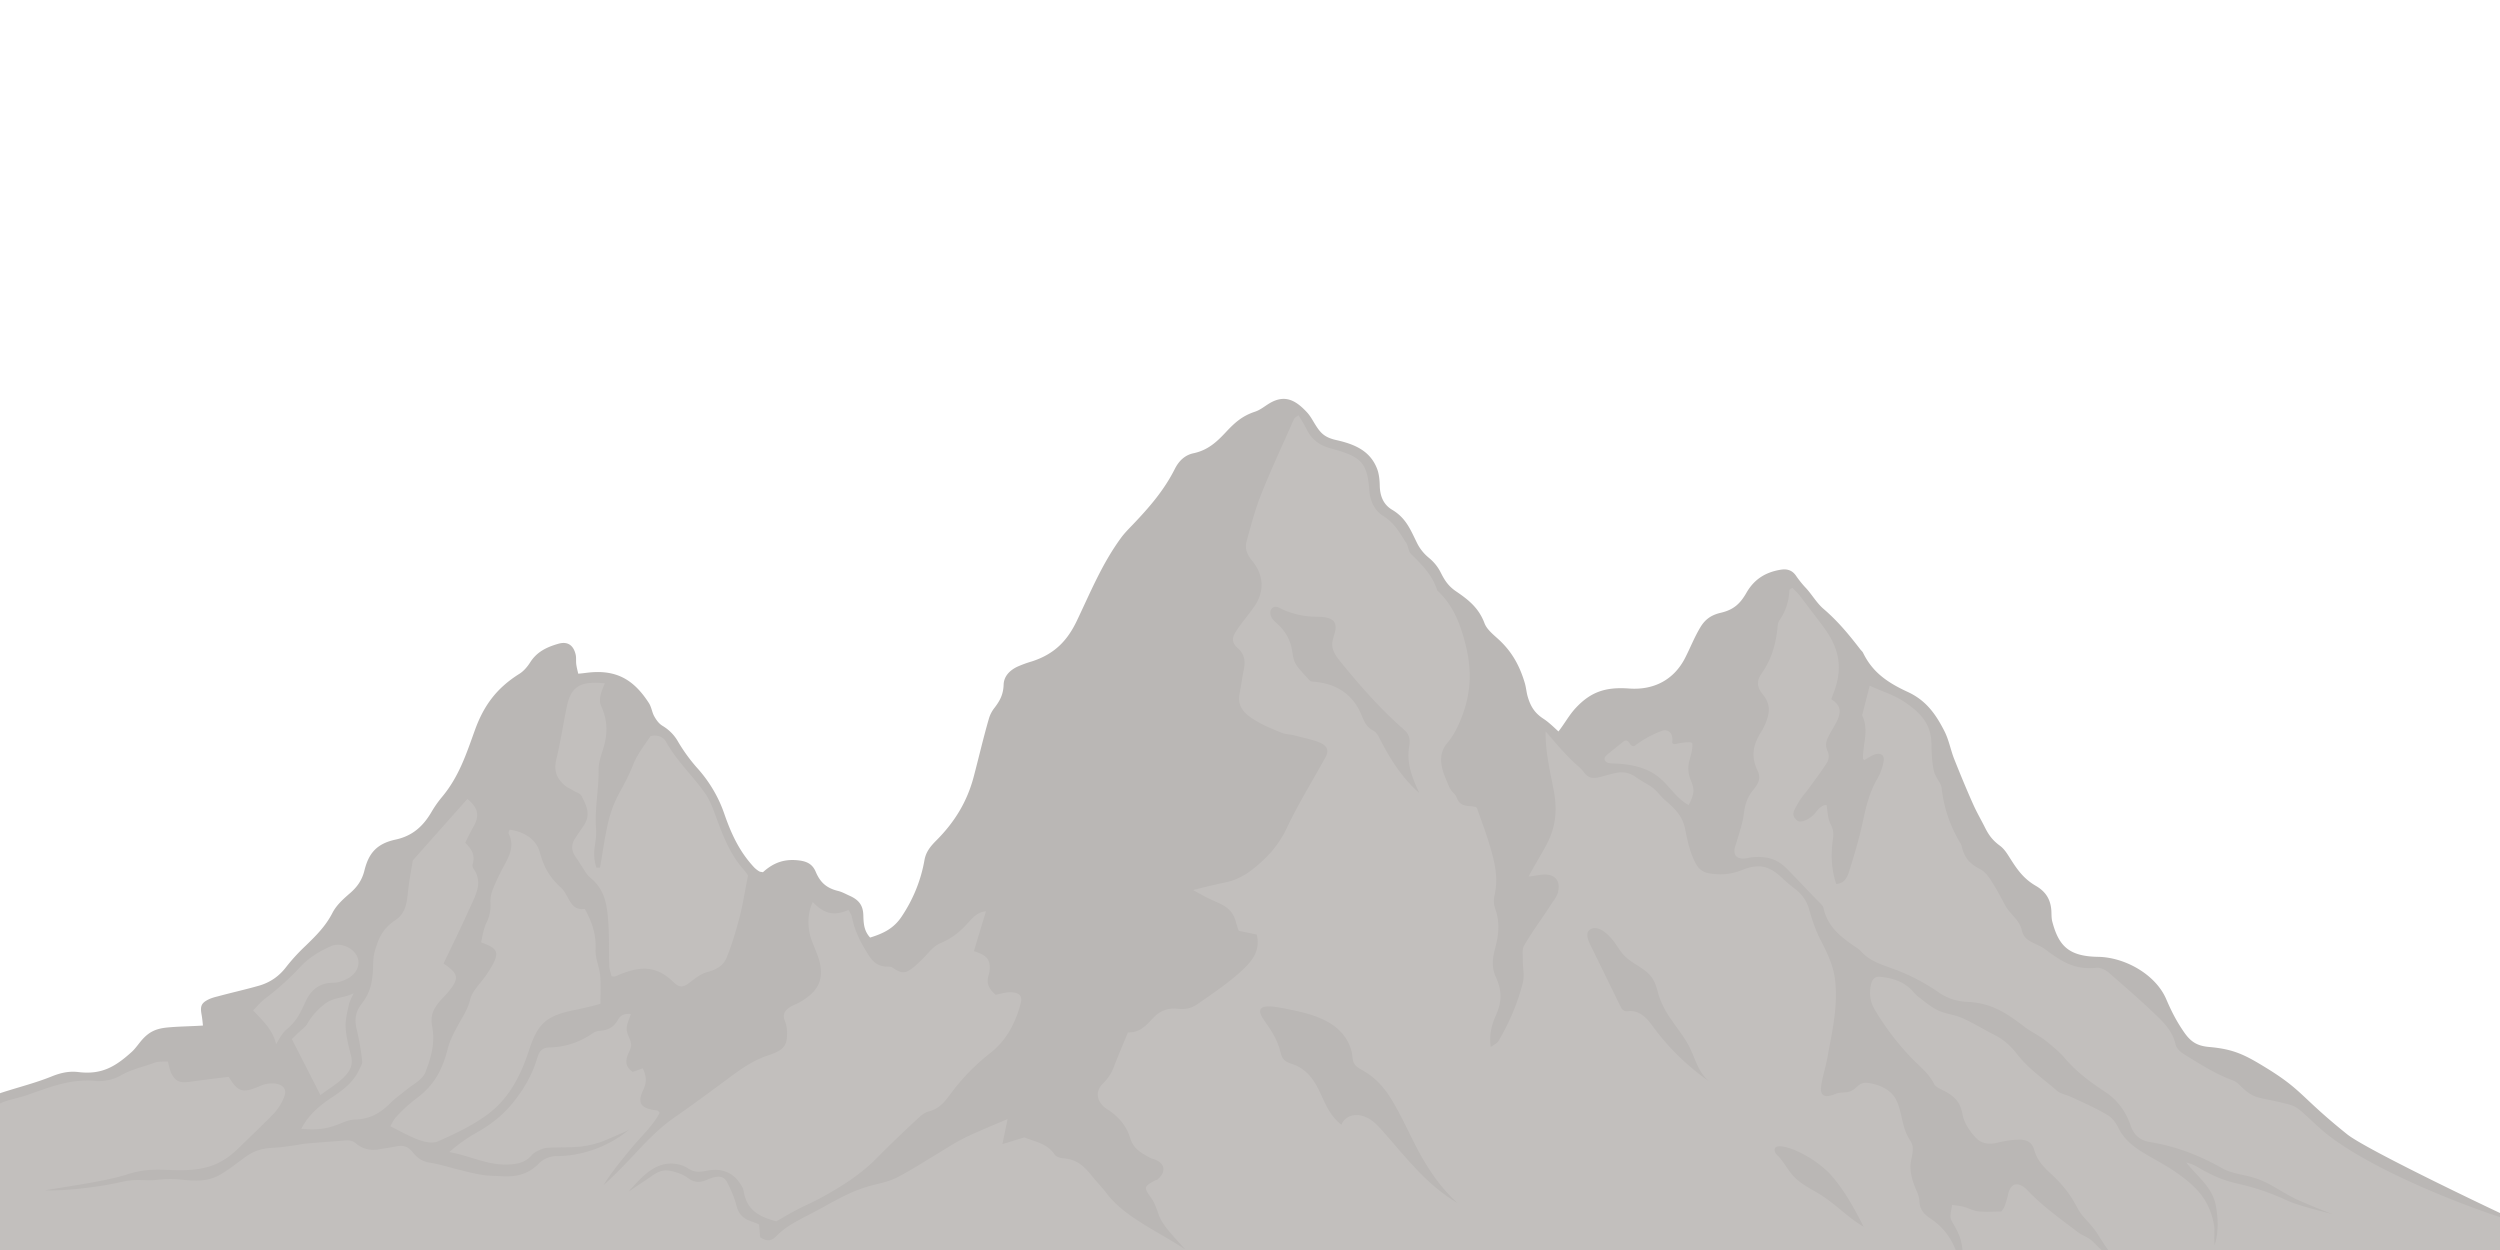 <?xml version="1.0" encoding="UTF-8" standalone="no"?>
<!-- Created with Inkscape (http://www.inkscape.org/) -->

<svg
   width="2000"
   height="1000"
   viewBox="0 0 2000 1000"
   version="1.1"
   id="svg1"
   xml:space="preserve"
   inkscape:version="1.3.2 (091e20e, 2023-11-25, custom)"
   sodipodi:docname="mountain1.svg"
   inkscape:export-filename="..\..\Documents\functions-and-glory\repos\functionsandglory.github.io\public\assets\trees1.svg"
   inkscape:export-xdpi="96"
   inkscape:export-ydpi="96"
   xmlns:inkscape="http://www.inkscape.org/namespaces/inkscape"
   xmlns:sodipodi="http://sodipodi.sourceforge.net/DTD/sodipodi-0.dtd"
   xmlns="http://www.w3.org/2000/svg"
   xmlns:svg="http://www.w3.org/2000/svg"><sodipodi:namedview
     id="namedview1"
     pagecolor="#ffffff"
     bordercolor="#000000"
     borderopacity="0.25"
     inkscape:showpageshadow="2"
     inkscape:pageopacity="0.0"
     inkscape:pagecheckerboard="0"
     inkscape:deskcolor="#d1d1d1"
     inkscape:document-units="px"
     inkscape:zoom="0.33567396"
     inkscape:cx="367.91653"
     inkscape:cy="382.81194"
     inkscape:window-width="1920"
     inkscape:window-height="991"
     inkscape:window-x="-9"
     inkscape:window-y="-9"
     inkscape:window-maximized="1"
     inkscape:current-layer="svg1" /><defs
     id="defs1" /><g
     id="g1"
     transform="matrix(0.86,0,0,0.79,-200.546,319.106)"
     inkscape:label="mountain1"
     style="display:inline;fill:none;fill-opacity:1;stroke:none;stroke-opacity:1"><path
       style="display:inline;fill:#c2bfbd;fill-opacity:1;fill-rule:evenodd;stroke:none;stroke-width:0.9;stroke-opacity:1"
       d="m -3.577,838.908 75.115,-30.046 54.369,-31.477 50.554,-26.708 31.477,-18.123 22.892,-21.938 58.185,-20.031 40.062,-5.723 42.923,-24.8 26.708,-12.4 33.385,-1.908 v -27.662 l 17.169,-8.585 30.523,-8.585 57.231,-62.954 58.185,-78.215 46.739,-34.338 26.708,-47.692 23.846,-65.815 33.385,-35.292 31.477,-20.985 1.908,32.431 32.431,-6.677 21.938,11.446 23.846,32.431 24.8,27.662 23.846,34.338 16.215,28.615 16.215,41.969 20.031,30.523 21.938,-8.585 15.262,-3.815 11.446,13.354 14.308,16.215 21.939,6.677 10.492,18.123 3.815,17.169 h 24.8 l 19.077,-24.8 27.662,-62.954 25.754,-37.2 38.154,-109.692 1.908,-18.123 44.831,-33.385 47.692,-67.723 44.831,-77.262 30.523,-44.831 62.954,-50.554 20.985,-11.446 16.215,3.815 18.123,26.708 33.385,13.354 17.169,19.077 2.862,23.846 9.538,21.938 17.169,15.262 17.169,34.338 29.569,39.108 50.554,97.292 c 0,0 8.585,7.631 27.662,24.8 l 24.53,18.95 32.375,-41.143 32.375,-0.674 36.422,-12.815 18.885,-33.049 18.885,-31.7 32.375,-19.56 17.536,-24.955 22.932,2.023 39.794,47.213 18.211,37.096 25.63,20.909 37.77,22.258 16.187,32.375 14.838,58.679 82.96,139.616 8.094,14.838 43.841,13.489 26.304,10.792 30.351,35.073 29.677,45.19 40.468,12.815 37.096,25.63 29.677,20.909 55.307,45.19 51.934,24.955 52.609,26.979 42.506,17.775 38.431,54.394 -2651.156,2.794 z"
       id="path6"
       sodipodi:nodetypes="ccccccccccccccccccccccccccccccccccccccccccccccccccccccccccccccccccccccccccccccccccccccccccc"
       inkscape:label="fill" /><g
       id="Слой_1-2"
       data-name="Слой 1"
       inkscape:label="shape"
       style="fill:#bab7b5;fill-opacity:1;stroke:none;stroke-opacity:1"><path
         d="m 2325.183,787.301 c -7.439,-2.031 -16.99,-3.432 -24.248,-7.876 -21.682,-13.278 -42.592,-22.3 -67.936,-26.879 -9.241,-1.67 -14.808,-7.212 -17.787,-16.639 -4.306,-13.629 -11.581,-25.275 -23.291,-33.789 -14.358,-10.439 -27.023,-20.408 -37.935,-34.458 -4.731,-6.09 -10.427,-11.079 -16.254,-16.394 a 83.336,83.336 0 0 0 -9.023,-6.818 c -3.551,-2.481 -7.732,-4.827 -11.58,-8.012 -17.077,-14.137 -31.045,-24.909 -54.662,-25.87 a 46.87,46.87 0 0 1 -26.279,-9.861 182.656,182.656 0 0 0 -37.039,-21.556 c -13.117,-5.638 -25.885,-8.497 -35.255,-20.254 a 23.227,23.227 0 0 0 -4.434,-3.665 c -14.832,-11.06 -26.163,-20.874 -30.051,-39.895 -0.416,-2.035 -2.457,-4.038 -4.068,-5.794 -10.324,-11.253 -20.157,-23.114 -30.592,-34.399 -9.125,-9.868 -19.315,-12.357 -32.394,-10.859 -2.424,0.278 -4.731,1.269 -7.105,1.243 -5.874,-0.065 -8.868,-2.497 -8.632,-8.566 0.108,-2.785 1.355,-5.513 2.072,-8.29 2.388,-9.254 5.439,-18.187 6.56,-27.783 1.122,-9.596 3.041,-17.265 9.121,-25.248 4.312,-5.662 7.15,-11.315 3.987,-18.557 -6.322,-14.471 -4.912,-25.954 2.94,-39.533 a 60.738,60.738 0 0 0 4.312,-9.186 c 4.239,-11.17 4.62,-19.605 -2.953,-29.609 -4.848,-6.403 -5.673,-12.884 -1.155,-19.932 9.566,-14.923 13.616,-30.022 15.207,-47.523 0.22,-2.419 0.478,-4.946 1.7,-6.906 6.181,-9.92 8.819,-19.196 9.349,-30.886 0.024,-0.553 2.287,-1.825 2.89,-2.108 2.418,2.864 5.099,5.378 7.233,8.5 7.158,10.47 14.262,20.33 21.496,30.934 14.013,20.542 18.145,39.421 10.63,63.537 -0.98,3.144 -2.345,6.569 -3.27,9.792 9.068,6.189 9.358,13.017 5.071,22.478 -2.141,4.724 -4.284,8.307 -6.603,12.933 -3.089,6.158 -4.803,10.753 -1.713,17.703 a 13.424,13.424 0 0 1 -0.498,10.565 c -4.962,8.826 -10.801,16.85 -16.242,25.214 -3.659,5.625 -8.211,10.797 -11.132,16.784 -2.921,5.986 -7.292,11.11 -0.642,17.147 3.754,3.408 13.156,-2.456 16.783,-7.635 1.659,-2.369 5.971,-8.516 10.565,-8.048 0.972,6.107 1.071,13.826 3.75,19.311 2.68,5.485 2.881,9.549 2.175,15.063 -2.038,15.921 -1.533,30.225 2.991,45.509 7.528,-0.235 10.333,-6.627 11.971,-12.336 4.978,-17.349 9.346,-33.111 12.764,-50.324 3.072,-15.472 5.988,-29.749 13.579,-43.805 a 57.367,57.367 0 0 0 5.827,-17.67 c 1.015,-6.11 -2.393,-8.995 -8.289,-6.962 -3.463,1.194 -6.517,3.913 -9.706,5.726 -0.288,-0.312 -1.213,-1.229 -1.213,-1.621 -0.031,-15.421 5.712,-28.598 -0.618,-43.455 a 2.712,2.712 0 0 1 0.116,-1.406 c 2.261,-9.622 4.483,-19.254 6.77,-28.936 10.811,5.562 22.372,9.191 32.324,16.452 15.268,11.14 24.728,22.522 25.125,42.25 0.187,9.271 0.353,19.265 2.483,28.539 1.331,5.794 6.377,10.933 7.016,16.731 a 144.488,144.488 0 0 0 17.584,55.893 13.648,13.648 0 0 1 1.278,3.723 c 2.386,10.673 7.219,16.774 16.864,22.201 3.915,2.202 6.926,6.135 9.355,10.09 5.318,8.66 9.459,17.37 14.01,26.586 4.553,9.216 13.427,14.708 15.542,25.441 2.362,11.986 13.322,12.366 21.626,19.063 15.262,12.309 26.97,21.024 47.702,18.735 3.508,-0.387 8.396,2.012 11.321,4.78 15.505,14.671 30.483,28.795 45.423,44.466 7.686,8.062 14.297,16.353 16.805,27.986 1.151,5.342 5.052,8.403 9.795,11.568 13.993,9.336 27.368,18.726 43.412,25.2 2.663,1.075 4.095,2.205 6.528,4.846 13.358,14.504 16.657,11.839 38.134,17.47 16.792,4.402 13.355,3.352 36.318,26.023 38.648,38.156 135.768,80.938 191.927,98.382 -34.339,-17.221 -148.967,-76.857 -166.434,-92.104 -42.636,-37.216 -41.276,-44.377 -74.265,-66.551 -20.871,-14.029 -31.056,-19.662 -54.219,-21.877 -11.489,-1.099 -17.272,-5.627 -23.15,-14.861 -7.129,-11.199 -11.753,-21.127 -16.688,-33.629 -9.866,-24.994 -38.468,-42.375 -63.403,-42.781 -27.589,-0.449 -36.627,-11.452 -42.511,-35.498 -0.964,-3.939 -0.668,-7.669 -0.928,-11.537 -0.754,-11.213 -5.194,-19.024 -14.472,-24.882 -11.523,-7.275 -17.504,-16.831 -24.045,-28.123 -2.714,-4.685 -5.306,-9.26 -9.308,-12.473 -6.655,-5.343 -10.257,-10.497 -13.783,-18.179 -3.525,-7.682 -7.7,-15.498 -10.992,-23.49 -6.228,-15.12 -11.986,-30.412 -17.653,-45.83 -3.487,-9.484 -4.908,-19.415 -9.307,-28.77 -7.896,-16.792 -16.817,-30.827 -33.995,-39.453 -18.892,-9.486 -32.749,-19.846 -41.591,-39.66 -0.576,-1.292 -1.724,-2.269 -2.569,-3.466 -10.402,-14.733 -20.828,-28.546 -34.138,-40.94 -6.747,-6.283 -11.115,-15.244 -17.251,-22.103 a 104.891,104.891 0 0 1 -8.649,-11.898 c -3.446,-5.178 -8.019,-6.751 -13.74,-5.767 -15.074,2.591 -25.235,10.31 -32.152,23.429 -5.893,11.177 -11.944,17.212 -23.984,20.257 -8.82,2.23 -14.426,6.708 -18.708,14.396 -5.846,10.498 -9.328,20.698 -14.489,31.593 -10.156,21.44 -28.535,32.527 -51.991,30.677 -21.701,-1.711 -35.457,3.276 -49.436,19.495 -6.408,7.435 -10.507,16.108 -16.255,23.98 -4.34,-4.325 -9.088,-9.413 -14.022,-12.9 -8.215,-5.807 -11.925,-12.688 -14.489,-22.008 -1.317,-4.79 -1.526,-9.435 -2.796,-14.112 -4.651,-17.124 -11.784,-31.616 -24.355,-44.152 -4.998,-4.984 -10.95,-10.118 -13.113,-16.381 -5.212,-15.096 -14.227,-23.273 -26.349,-32.216 -7.133,-5.262 -10.6,-10.964 -14.222,-18.799 a 44.768,44.768 0 0 0 -11.046,-15.135 45.184,45.184 0 0 1 -11.465,-15.82 c -5.83,-12.817 -9.933,-24.6 -22.822,-32.94 -8.454,-5.47 -11.325,-14.342 -11.54,-24.494 -0.118,-5.525 -0.616,-11.645 -2.395,-16.772 -6.365,-18.335 -20.74,-25.118 -37.974,-29.314 -10.976,-2.672 -14.731,-7.088 -19.825,-16.061 -2.539,-4.472 -4.454,-8.541 -7.829,-12.446 -10.182,-11.783 -20.235,-18.046 -34.605,-8.709 -4.288,2.786 -8.411,6.651 -13.327,8.416 -12.026,4.317 -18.866,11.062 -27.25,20.819 -8.383,9.757 -16.56,18.158 -30.061,21.304 -8.466,1.973 -13.852,8.242 -17.427,15.984 -9.903,21.446 -23.658,38.765 -39.065,56.325 -3.845,4.382 -7.708,8.57 -10.938,13.381 -17.703,26.368 -28.38,55.046 -41.132,84.077 -8.836,20.115 -20.77,33.651 -41.9,41.063 a 100.691,100.691 0 0 0 -13.527,5.39 c -7.366,3.873 -12.38,9.915 -12.629,18.045 -0.298,9.713 -3.143,15.884 -8.411,23.421 a 33.504,33.504 0 0 0 -5.253,10.896 c -5.286,19.876 -9.352,39.177 -14.242,59.274 -6.005,24.674 -17.472,45.476 -34.689,64.219 -5.612,6.109 -9.705,11.706 -11.041,19.894 a 155.87,155.87 0 0 1 -21.136,57.056 c -7.277,11.963 -16.627,17.134 -29.424,21.417 -5.788,-6.874 -6.097,-14.27 -6.315,-22.675 -0.26,-10.011 -4.162,-15.528 -12.978,-19.772 -3.413,-1.643 -6.755,-3.757 -10.431,-4.73 -11.086,-2.935 -16.795,-8.918 -20.858,-19.389 -2.752,-7.093 -7.311,-10.31 -14.816,-11.431 -13.997,-2.09 -24.355,1.979 -34.339,11.855 -1.366,-0.451 -2.424,-0.165 -3.763,-1.11 a 24.535,24.535 0 0 1 -4.285,-3.697 C 920.97,458.503 913.325,440.19 906.985,420.268 A 137.412,137.412 0 0 0 881.056,372.938 171.993,171.993 0 0 1 863.621,346.513 41.924,41.924 0 0 0 849.361,331.003 c -3.292,-2.234 -5.546,-5.659 -7.583,-9.599 -2.037,-3.94 -2.525,-9.273 -4.972,-13.393 -13.313,-22.428 -28.964,-33.96 -55.729,-30.9 -3.259,0.373 -6.681,0.956 -9.973,1.173 -0.671,-3.067 -1.379,-6.027 -1.812,-9.195 -0.433,-3.168 0.077,-6.94 -0.581,-10.073 -1.831,-8.714 -6.789,-13.943 -16.097,-11.04 -11.073,3.453 -20.039,8.287 -26.162,18.752 -2.492,4.259 -5.975,8.887 -10.116,11.704 -21.469,14.606 -33.249,32.568 -41.329,56.904 -8.079,24.336 -14.853,47.28 -30.695,67.878 a 111.006,111.006 0 0 0 -9.727,15.108 c -7.727,14.361 -17.573,24.249 -33.412,27.962 -18.062,4.233 -25.142,14.42 -28.987,31.337 -2.234,9.829 -6.761,16.715 -13.475,23.011 -6.714,6.296 -12.668,12.285 -16.262,19.878 -6.418,13.56 -15.105,22.89 -24.985,33.343 A 187.138,187.138 0 0 0 499.401,575.288 c -6.487,9.269 -14.757,15.674 -25.462,18.995 -13.012,4.037 -25.759,7.079 -38.653,10.908 a 45.092,45.092 0 0 0 -6.824,2.308 c -7.994,3.913 -9.213,7.164 -7.781,15.845 0.584,3.54 0.995,7.619 1.286,11.251 -10.769,0.797 -22.635,0.866 -33.145,1.972 -10.51,1.106 -16.919,4.371 -23.545,12.543 -2.877,3.55 -6.153,8.853 -9.541,12.18 -15.059,14.794 -27.814,23.306 -49.588,20.411 -8.8,-1.17 -16.668,0.81 -25.003,4.469 -15.136,6.645 -30.257,10.679 -46.157,16.297 -17.087,6.039 -25.639,24.241 -40.82,34.072 -3.339,2.162 -5.649,4.022 -10.121,5.462 -10.996,3.539 -12.846,4.156 -25.431,12.272 -18.553,11.964 -62.335,29.842 -79.77,41.285 -17.436,11.443 -22.138,14.37 -36.436,21.867 -10.915,5.722 -17.308,8.083 -28.625,13.403 -1.098,0.516 -13.853,6.982 -13.784,6.969 C 9.681,835.887 34.257,826.795 42.75,823.914 c 23.19,-7.867 58.675,-27.591 73.305,-35.132 30.031,-15.478 43.021,-28.341 69.142,-37.56 5.844,-2.063 6.366,-2.364 9.228,-4.458 16.843,-12.325 26.388,-29.961 46.269,-36.301 6.306,-2.011 11.695,-3.222 17.809,-5.523 21.799,-8.204 40.239,-16.695 64.433,-14.19 6.864,0.711 16.305,-1.616 22.243,-5.392 10.318,-6.561 20.716,-8.656 31.718,-13.108 3.748,-1.516 8.311,-0.958 12.33,-1.228 1.223,3.803 1.831,8.935 3.528,12.355 4.135,8.335 8.062,9.503 17.192,8.153 11.554,-1.709 24.209,-3.538 36.006,-4.962 8.961,16.005 13.243,16.766 29.94,8.871 a 26.096,26.096 0 0 1 12.268,-2.206 c 7.995,0.805 12.31,5.477 9.479,13.426 a 54.201,54.201 0 0 1 -10.757,18.182 c -10.51,11.615 -20.853,22.344 -31.708,33.842 -14.789,15.664 -28.485,21.796 -51.016,22.372 -18.639,0.477 -31.321,-3.243 -52.98,4.385 -18.937,6.669 -54.243,11.948 -76.142,15.971 20.207,0.947 53.333,-3.873 70.534,-8.282 15.058,-3.859 21.881,-0.984 32.336,-2.163 10.456,-1.179 15.794,-1.228 24.039,-0.313 14.073,1.562 25.196,1.991 36.707,-5.464 8.742,-5.661 15.895,-12.19 23.686,-18.17 7.791,-5.981 15.311,-8.075 24.689,-8.603 6.898,-0.388 13.159,-1.408 19.858,-2.437 3.852,-0.592 7.472,-1.535 11.331,-1.901 11.139,-1.057 21.713,-1.854 33.051,-2.834 4.833,-0.418 8.743,-1.278 13.017,2.72 a 23.713,23.713 0 0 0 21.401,5.96 c 5.278,-1.043 10.286,-1.614 15.439,-2.818 7.239,-1.691 11.509,-0.17 16,5.79 4.491,5.96 8.552,9.31 16.409,10.647 7.857,1.337 16.711,4.345 24.634,6.504 7.923,2.158 15.548,4.361 23.631,5.801 5.714,1.018 11.274,0.906 17.231,1.295 14.241,0.932 25.004,-1.557 35.062,-12.418 a 22.931,22.931 0 0 1 17.734,-7.97 85.867,85.867 0 0 0 14.429,-1.233 105.164,105.164 0 0 0 51.938,-25.303 c -3.212,1.938 -24.105,11.589 -24.655,11.797 -20.562,7.774 -31.452,5.106 -51.168,6.392 -4.071,0.266 -11.65,3.688 -14.458,7.343 -4.915,6.394 -11.231,8.573 -18.419,9.353 -21.29,2.31 -38.159,-8.631 -58.393,-12.34 a 152.325,152.325 0 0 1 24.944,-19.461 c 14.219,-8.583 25.429,-18.297 35.134,-31.711 9.705,-13.414 16.591,-26.196 21.327,-42.587 1.721,-5.956 3.232,-12.04 11.68,-12.23 15.332,-0.345 28.534,-5.39 41.033,-14.809 a 11.028,11.028 0 0 1 5.862,-1.991 c 8.484,-0.762 13.207,-3.967 17.215,-11.65 2.47,-4.733 6.36,-5.99 11.692,-5.379 -1.324,5.096 -3.985,10.024 -3.837,15.409 0.149,5.385 3.571,9.587 4.099,15.033 0.356,3.667 -1.723,7.12 -2.98,10.691 -2.555,7.263 -1.924,12.618 4.485,17.442 q 4.709,-1.789 9.412,-3.608 c 3.289,7.996 3.908,13.806 0.375,21.917 -6.018,13.822 -1.76,19.006 12.996,20.759 0.607,0.072 1.934,1.837 2.356,2.402 -6.71,13.546 -16.674,23.069 -25.858,35.145 -9.185,12.076 -18.904,24.779 -26.493,38.193 10.845,-10.694 20.887,-21.992 30.805,-33.606 11.012,-12.893 22.075,-25.128 35.713,-35.416 14.983,-11.304 29.605,-23.09 44.331,-34.915 13.163,-10.57 25.956,-21.659 41.965,-27.43 16.008,-5.771 19.014,-10.587 17.751,-27.465 a 35.515,35.515 0 0 0 -2.044,-8.267 c -1.874,-5.408 -0.232,-9.131 4.005,-12.58 3.124,-2.543 6.738,-3.549 10.061,-5.658 14.379,-9.124 21.77,-19.082 19.248,-36.78 -1.304,-9.152 -5.165,-16.771 -8.23,-26.196 -3.961,-12.183 -4.147,-26.16 1.09,-38.495 10.129,11.355 19.031,14.763 33.238,7.997 0.998,1.831 2.89,5.251 3.203,7.037 2.557,14.651 8.282,26.192 15.604,38.885 3.863,6.697 8.469,11.118 16.585,11.473 1.766,0.077 4.084,-0.085 5.445,0.916 4.505,3.312 9.075,6.545 14.261,3.688 5.185,-2.857 8.893,-7.318 12.783,-11.264 5.598,-5.679 10.322,-13.603 17.271,-16.852 11.899,-5.564 18.489,-11.732 26.876,-21.739 4.242,-5.061 8.368,-10.025 15.869,-10.784 -3.728,13.385 -7.503,26.916 -11.218,40.367 11.547,4.126 15.73,7.733 14.55,20.263 a 13.99,13.99 0 0 1 -0.522,2.849 c -2.876,8.993 -0.537,14.783 6.236,21.041 4.001,-0.776 9.351,-2.539 13.214,-2.521 8.27,0.04 12.066,3.065 10.028,11.371 -4.739,19.315 -12.945,36.978 -27.916,49.89 a 205.192,205.192 0 0 0 -37.013,41.222 c -5.817,8.449 -10.423,15.431 -21.145,18.423 -3.345,0.933 -6.591,3.942 -9.275,6.645 -12.917,13.009 -25.827,26.414 -38.15,40.016 -15.64,17.262 -34.135,29.947 -53.995,41.586 -7.131,4.179 -14.91,7.695 -21.617,11.599 -6.706,3.904 -11.834,7.292 -18.164,11.25 -17.33,-4.94 -27.69,-12.269 -30.455,-30.773 a 16.762,16.762 0 0 0 -2.099,-5.533 c -6.731,-12.529 -17.329,-17.976 -31.324,-15.128 -7.148,1.455 -11.707,2.284 -18.027,-2.024 a 22.93,22.93 0 0 0 -6.446,-3.394 c -22.142,-7.396 -36.298,11.252 -49.269,26.856 5.645,-4.167 17.138,-12.392 21.607,-15.841 9.727,-7.51 14.935,-6.599 24.62,-3.143 a 30.255,30.255 0 0 1 8.807,4.866 c 6.374,5.088 11.326,5.239 18.46,1.833 a 35.761,35.761 0 0 1 5.402,-2.118 c 5.953,-1.748 10.297,-0.923 13.048,5.019 3.362,7.262 6.57,14.982 8.357,22.705 2.143,9.267 6.11,13.975 14.998,17.075 a 51.561,51.561 0 0 1 6.226,2.805 c 0.34,4.319 0.703,8.622 1.036,12.968 6.149,3.942 9.919,4.533 15.188,-1.344 a 73.601,73.601 0 0 1 15.298,-12.766 c 9.217,-5.827 18.76,-10.797 28.161,-16.462 14.654,-8.83 28.878,-17.492 45.579,-22.079 7.847,-2.155 15.943,-4.032 23.097,-7.975 11.508,-6.342 21.966,-13.849 32.951,-20.954 9.803,-6.342 18.973,-13.158 29.331,-18.791 13.032,-7.086 27.045,-13.031 40.522,-19.379 -1.572,8.461 -3.181,16.906 -4.766,25.361 6.804,-2.277 13.633,-4.522 20.419,-6.835 11.366,5.06 21.27,6.173 28.389,17.738 1.114,1.809 4.896,3.256 7.461,3.45 12.701,0.963 19.402,7.56 26.686,17.51 4.879,6.665 9.404,11.411 14.46,18.672 16.577,23.81 49.701,39.149 72.751,56.277 -7.899,-10.053 -20.714,-23.136 -24.603,-34.839 -2.339,-7.037 -3.987,-12.591 -7.097,-17.327 -7.146,-10.882 -7.027,-11.517 3.444,-17.803 0.747,-0.448 1.809,-0.498 2.594,-1.242 7.523,-7.132 7.403,-15.645 -2.703,-20.036 -1.419,-0.617 -3.04,-0.782 -4.585,-1.723 -9.043,-5.506 -15.335,-9.179 -18.485,-20.427 -3.149,-11.248 -10.113,-20.62 -19.914,-27.814 a 37.73,37.73 0 0 1 -3.946,-2.945 c -7.383,-7.012 -8.505,-16.103 -1.482,-23.885 a 45.581,45.581 0 0 0 9.967,-16.128 c 4.194,-11.902 8.872,-23.863 13.416,-35.763 11.129,0.356 16.954,-7.077 23.395,-14.576 6.442,-7.5 13.958,-10.378 22.708,-9.356 8.751,1.021 13.804,-0.979 20.017,-5.763 13.381,-10.302 24.795,-18.448 37.265,-30.382 11.376,-10.887 20.175,-21.91 16.448,-38.984 -5.534,-1.348 -11.176,-2.512 -16.748,-3.8 a 86.156,86.156 0 0 1 -2.513,-8.396 c -1.97,-8.826 -6.393,-14.557 -14.24,-18.752 -4.682,-2.503 -9.733,-4.751 -14.05,-7.186 -4.317,-2.434 -7.621,-4.478 -11.626,-6.931 9.561,-2.799 20.42,-5.595 29.865,-7.714 14.732,-3.305 24.726,-11.984 34.779,-22.03 a 106.495,106.495 0 0 0 22.619,-33.5 c 10.741,-24.423 23.697,-47.414 35.681,-70.894 3.589,-7.03 2.019,-11.89 -5.08,-15.158 -7.099,-3.267 -15.577,-4.93 -23.236,-7.23 -4.048,-1.216 -8.592,-1.078 -12.559,-2.86 -8.07,-3.625 -15.347,-6.72 -23.079,-11.669 -11.143,-7.132 -18.437,-14.339 -15.675,-28.828 1.364,-7.16 2.248,-15.303 3.707,-22.787 1.687,-8.654 1.02,-16.095 -5.512,-22.33 -5.143,-4.908 -5.708,-9.594 -2.52,-15.367 5.373,-9.729 11.837,-17.266 17.787,-26.638 9.906,-15.607 8.977,-31.933 -1.947,-46.533 -5.231,-6.991 -6.962,-12.71 -4.886,-20.724 4.051,-15.635 7.656,-30.934 13.114,-45.921 9.488,-26.052 20.333,-51.005 30.739,-76.836 0.449,-1.114 3.03,-2.929 4.109,-3.776 a 142.035,142.035 0 0 1 7.514,13.873 c 4.524,10.269 11.758,16.426 22.007,19.47 27.562,8.186 34.567,13.002 36.434,42.721 0.602,9.595 4.359,20.036 12.582,25.6 10.942,7.402 15.341,16.872 21.636,27.405 2.251,3.766 1.956,8.665 4.742,11.605 10.845,11.438 19.681,21.392 24.24,36.599 14.578,15.092 20.831,32.301 25.748,52.461 6.607,27.093 6.17,50.915 -3.507,77.272 -3.338,9.093 -7.063,17.375 -13.213,25.281 -5.399,6.941 -6.353,15.279 -4.69,23.879 1.192,6.169 3.469,11.617 5.659,17.356 a 31.707,31.707 0 0 0 3.264,6.747 c 1.345,1.91 2.708,2.825 3.865,4.775 1.157,1.95 1.576,4.474 3.027,6.322 2.317,2.949 5.068,3.857 8.889,4.326 1.699,0.209 7.265,0.23 7.892,2.141 5.156,15.701 10.221,30.464 14.144,46.369 3.576,14.501 5.323,27.952 2.006,42.891 a 25.32,25.32 0 0 0 0.852,12.607 c 4.401,13.712 3.36,25.95 -0.031,39.689 -2.557,10.356 -3.546,19.608 0.607,29.55 6.09,14.579 5.621,25.36 -0.483,40.149 a 58.899,58.899 0 0 0 -4.275,30.555 c 1.997,-1.544 6.018,-3.736 7.159,-5.87 10.27,-19.209 17.824,-38.185 22.71,-59.263 1.702,-7.343 -0.139,-15.347 -0.05,-22.735 0.06,-4.932 -0.887,-10.803 1.327,-14.989 7.548,-14.272 16.488,-27.019 24.521,-40.705 2.66,-4.531 6.175,-8.802 7.09,-13.942 2.35,-13.188 -5.065,-18.99 -18.016,-16.538 -2.431,0.46 -6.817,1.22 -9.507,1.462 4.899,-10.342 11.162,-21.127 16.164,-31.259 9.52,-19.282 10.667,-36.448 6.946,-57.452 -3.406,-19.224 -7.644,-38.478 -7.272,-58.262 4.702,5.906 9.907,12.629 14.636,18.297 3.575,4.284 6.883,8.086 10.45,11.839 3.566,3.752 7.672,6.99 10.349,11.021 4.006,6.033 8.01,6.863 14.525,5.215 5.256,-1.33 10.063,-3.123 15.266,-4.258 7.282,-1.589 12.965,-0.228 18.888,4.326 4.576,3.519 9.149,6.051 14.069,9.54 4.919,3.489 8.548,9.563 13.033,13.801 10.124,9.565 16.386,16.323 18.855,30.681 1.849,10.753 4.44,22.76 9.307,32.855 3.034,6.291 7.074,9.619 13.945,10.677 10.479,1.615 19.542,0.675 29.366,-3.596 15.885,-6.905 25.447,-4.257 37.477,8.26 a 163.439,163.439 0 0 0 12.091,11.063 38.467,38.467 0 0 1 12.772,20.335 c 2.834,10.522 5.982,21.364 10.69,31.152 6.346,13.192 12.021,26.239 13.546,40.733 2.825,26.859 -2.883,52.428 -7.191,78.607 -1.648,10.014 -4.916,20.02 -5.859,29.642 -1.078,10.998 5.845,10.322 13.543,6.85 4.188,-1.889 9.043,-0.867 12.981,-2.324 7.817,-2.894 7.963,-10.248 17.741,-8.642 9.778,1.606 20.464,6.538 25.272,16.438 5.837,12.015 5.247,26.054 11.368,38.13 1.481,2.923 3.595,5.811 4.149,9.241 1.168,7.23 -2.066,14.252 -1.911,21.495 0.182,8.493 2.712,16.306 5.796,24.133 1.225,3.109 2.405,6.362 2.485,9.604 0.205,8.327 3.5,13.204 9.99,17.934 13.123,9.564 19.945,20.593 25.304,36.007 1.263,3.631 2.718,9.164 3.979,13.106 2.004,-17.317 1.131,-27.302 -7.34,-42.769 -1.204,-2.199 -2.849,-5.157 -2.927,-7.914 -0.115,-4.04 0.953,-7.964 1.475,-11.95 3.933,0.692 6.827,0.781 10.918,1.953 4.091,1.171 8.701,4.04 13.329,4.574 7.055,0.814 14.399,0.182 21.509,0.222 1.113,-1.924 2.08,-2.823 2.978,-5.094 0.897,-2.271 1.676,-5.541 2.401,-8.163 0.726,-2.622 1.036,-5.854 2.127,-8.344 2.714,-6.194 6.278,-7.632 12.155,-4.156 a 23.229,23.229 0 0 1 5.28,4.865 c 13.707,15.63 30.012,28.243 45.843,41.37 5.828,4.832 9.156,4.37 15.363,10.94 3.981,4.214 11.457,13.704 19.393,14.904 -7.362,-6.99 -14.141,-21.449 -19.073,-28.427 -6.325,-8.951 -11.747,-13.306 -15.54,-21.322 -6.967,-14.726 -14.823,-24.972 -25.972,-36.111 -6.794,-6.787 -11.954,-13.493 -14.324,-22.859 -1.823,-7.205 -6.352,-10.415 -13.512,-10.445 -7.16,-0.03 -14.554,1.492 -21.177,3.204 -7.833,2.024 -14.646,0.631 -19.618,-5.111 -6.079,-7.02 -11.024,-15.452 -12.415,-23.699 -2.138,-12.669 -7.242,-18.23 -17.512,-24.029 -3.45,-1.948 -7.522,-3.742 -8.871,-6.695 -5.18,-11.34 -13.926,-18.098 -21.537,-26.885 a 268.36,268.36 0 0 1 -33.72,-48.436 c -4.353,-8.022 -5.269,-16.242 -3.545,-25.154 0.869,-4.487 2.922,-8.694 8.422,-8.111 12.13,1.286 22.364,4.945 30.543,14.649 a 38.454,38.454 0 0 0 4.867,5.401 c 6.056,4.913 11.481,10.246 18.523,13.926 7.041,3.68 15.525,4.338 22.719,7.857 10.33,5.053 19.811,11.497 29.895,17.071 8.721,4.82 15.187,11.204 20.9,19.286 10.399,14.711 24.181,24.855 37.236,37.22 3.311,3.137 8.576,3.941 12.8,6.088 11.451,5.82 23.182,11.371 34.076,18.438 4.845,3.143 7.882,8.017 10.262,13.157 5.183,11.193 13.072,18.378 23.104,25.015 10.032,6.637 20.771,12.585 30.159,19.681 19.945,15.078 31.328,28.265 35.722,53.863 0.794,4.622 -0.293,14.724 0.484,20.105 3.713,-12.802 3.346,-26.436 1.223,-39.471 -3.142,-19.289 -16.837,-29.393 -27.691,-44.292 a 37.626,37.626 0 0 1 10.146,4.369 c 11.982,7.668 22.521,13.283 36.65,16.811 17.435,4.353 29.93,8.834 47.989,17.751 9.603,4.741 31.925,10.787 43.201,13.872 -5.834,-1.512 -33.208,-14.307 -35.199,-15.373 -19.345,-10.361 -25.746,-18.249 -44.46,-23.357 z M 499.38,638.94 c -3.844,3.5 -6.662,9.835 -9.352,14.553 -3.041,-14.548 -12.01,-23.311 -21.408,-34.285 3.811,-4.006 6.773,-8.254 11.091,-11.825 a 255.182,255.182 0 0 0 32.881,-32.261 c 7.567,-8.886 17.56,-15.741 28.868,-21.08 7.904,-3.731 19.63,1.152 23.732,10.092 4.103,8.94 -0.658,18.686 -9.474,23.376 -3.561,1.895 -8.305,3.744 -12.089,3.744 -14.389,-2.2e-4 -21.608,8.179 -26.563,19.976 -4.956,11.797 -8.333,19.19 -17.686,27.71 z m 5.27,9.31 c 2.45,-2.479 5.161,-5.502 7.562,-7.871 2.401,-2.369 5.209,-4.462 6.648,-7.214 a 65.123,65.123 0 0 1 17.095,-20.966 c 7.359,-6.086 17.986,-5.578 26.193,-10.331 -1.301,3.24 -3.824,8.472 -4.419,11.522 -1.526,7.823 -3.292,15.115 -3.024,22.535 0.361,9.966 3.052,20.487 5.081,29.447 2.029,8.96 -0.958,15.084 -6.191,20.964 -6.971,7.833 -14.65,12.145 -22.302,18.685 C 522.421,686.021 513.522,667.206 504.65,648.25 Z m 58.383,81.557 c -4.014,0.084 -8.9,2.044 -12.125,3.516 -13.935,6.357 -22.466,7.114 -37.44,5.874 5.916,-12.88 16.017,-22.897 27.45,-31.078 11.433,-8.181 21.134,-16.127 26.636,-29.339 1.088,-2.612 2.814,-5.459 2.574,-7.986 a 276.101,276.101 0 0 0 -5.149,-32.458 c -2.241,-10.172 -1.001,-17.891 4.698,-25.872 7.445,-10.425 9.563,-20.037 10.368,-32.364 0.462,-7.072 -0.127,-13.111 1.662,-20.146 3.46,-13.611 7.326,-23.42 19.369,-32.146 10.456,-7.577 10.72,-20.011 11.997,-32.101 1.003,-9.495 2.731,-18.481 4.037,-27.85 a 2.745,2.745 0 0 1 0.693,-1.227 q 25.063,-30.755 50.174,-61.499 c 9.741,8.683 11.741,16.629 5.666,28.111 -2.965,5.604 -5.177,10.599 -7.666,16.275 6.123,6.562 9.38,12.51 6.937,21.567 a 6.034,6.034 0 0 0 0.419,4.138 c 9.195,13.71 2.99,25.729 -2.434,38.769 -8.443,20.303 -16.446,38.2 -25.126,57.83 14.676,10.619 14.834,15.474 3.504,29.874 -2.399,3.048 -5.576,6.346 -8.248,10.014 -5.546,7.61 -7.515,14.098 -5.802,23.945 2.808,16.144 -0.715,30.544 -6.34,46.306 -2.692,7.544 -11.583,12.246 -17.698,17.714 -4.748,4.245 -10.125,8.368 -14.693,13.287 -9.511,10.243 -19.025,16.547 -33.464,16.848 z M 791.78,612.563 c -7.92,2.49 -16.353,4.591 -24.284,6.343 -26.505,5.857 -34.117,13.859 -42.225,40.792 -7.274,24.163 -17.778,48.259 -38.855,65.171 -13.823,11.091 -29.473,19.086 -45.829,27.047 -4.828,2.35 -12.279,0.686 -17.808,-1.539 -8.855,-3.564 -17.956,-9.182 -26.493,-13.832 1.681,-3.144 3.055,-6.579 5.379,-9.289 a 139.009,139.009 0 0 1 18.344,-18.389 c 17.259,-13.824 24.723,-29.484 29.7,-50.794 1.996,-8.543 5.488,-15.591 9.628,-23.937 4.14,-8.346 9.071,-15.912 11.265,-26.083 1.723,-7.987 8.918,-15.557 13.647,-22.705 a 115.261,115.261 0 0 0 7.282,-12.419 c 6.793,-13.887 2.937,-17.078 -10.823,-22.564 1.384,-6.479 2.22,-13.568 4.892,-19.542 a 43.155,43.155 0 0 0 3.842,-20.868 35.53,35.53 0 0 1 2.372,-13.799 235.256,235.256 0 0 1 9.853,-22.536 c 5.594,-11.37 10.295,-20.819 4.685,-33.501 -0.397,-0.897 0.506,-2.969 0.93,-3.873 13.63,2.126 24.686,9.61 28.055,22.954 3.841,15.21 8.982,25.176 19.895,35.978 2.408,2.384 3.78,5.211 5.386,8.317 3.98,7.694 6.661,14.461 16.554,12.928 6.846,13.71 10.698,25.826 10.04,41.389 -0.368,8.675 3.271,16.313 4.202,25.383 0.931,9.07 0.283,19.98 0.365,29.37 z m 129.232,-87.005 c -3.395,13.898 -6.85,26.821 -11.894,40.284 -3.122,8.333 -9.64,12.163 -18.247,14.694 -5.342,1.571 -10.967,6.103 -15.025,9.636 -6.327,5.51 -10.062,6.859 -15.725,0.834 -16.679,-17.746 -31.693,-16.896 -52.679,-7.047 a 13.389,13.389 0 0 1 -2.688,0.984 9.17,9.17 0 0 1 -2.649,-0.25 c -0.745,-3.523 -2.032,-6.624 -2.151,-10.273 -0.524,-16.085 0.109,-31.047 -1.114,-47.469 -1.222,-16.423 -3.632,-30.851 -16.89,-42.453 a 27.106,27.106 0 0 1 -4.92,-6.677 c -2.785,-4.775 -5.582,-9.578 -8.567,-14.334 -3.927,-6.257 -3.967,-12.065 -0.284,-18.391 2.391,-4.106 5.022,-8.278 7.457,-12.061 7.196,-11.182 3.913,-19.635 -1.41,-30.851 -1.331,-2.805 -5.14,-3.702 -7.662,-5.479 -2.523,-1.777 -5.733,-3.13 -8.07,-5.354 -8.168,-7.772 -10.201,-15.63 -7.713,-26.756 3.958,-17.699 6.34,-35.64 9.82,-53.608 4.153,-21.442 14.283,-25.072 35.206,-22.996 -1.312,3.703 -3.197,8.153 -3.927,11.869 -0.731,3.716 -0.909,7.704 0.394,10.793 5.459,12.943 6.309,24.789 3.431,38.134 -1.956,9.067 -5.763,17.641 -5.661,26.575 0.236,20.62 -3.81,39.558 -2.363,60.093 0.436,6.185 -0.425,12.088 -1.33,18.667 a 49.171,49.171 0 0 0 1.628,20.541 c 1.13,0.073 2.271,0.042 3.381,0.08 2.532,-15.504 4.306,-30.918 7.694,-46.322 a 123.101,123.101 0 0 1 10.274,-29.403 c 4.771,-9.439 9.229,-18.47 12.881,-28.667 3.652,-10.197 10.435,-19.523 16.09,-28.812 5.954,-1.717 11.873,0.592 14.416,5.592 9.961,19.584 24.51,33.983 36.169,51.973 4.168,6.433 6.737,13.444 9.211,20.716 7.054,20.739 13.417,40.629 27.501,57.64 a 28.998,28.998 0 0 1 3.408,5.386 c -2.708,14.102 -4.595,28.814 -7.991,42.713 z M 1804.052,411.354 c -11.948,-7.123 -17.515,-19.255 -27.884,-28.306 -11.691,-10.205 -26.163,-13.143 -41.384,-13.856 -2.592,-0.121 -5.392,0.084 -7.288,-1.492 -3.995,-3.321 -0.229,-6.604 2.421,-8.94 4.552,-4.011 8.586,-7.557 13.093,-11.407 0.83,-0.709 1.419,-1.441 2.809,-1.392 1.391,0.05 2.848,1.687 3.446,3.103 0.598,1.417 2.504,2.807 3.647,2.608 1.144,-0.199 1.179,-0.58 1.674,-0.973 a 94.518,94.518 0 0 1 23.659,-14.152 7.934,7.934 0 0 1 4.457,-0.928 7.067,7.067 0 0 1 5.286,4.106 15.675,15.675 0 0 1 0.89,7.044 c -0.042,0.775 -0.336,1.401 0.347,2.221 0.683,0.821 2.157,0.681 3.32,0.363 a 50.418,50.418 0 0 1 12.225,-1.628 3.102,3.102 0 0 1 2.396,0.816 2.014,2.014 0 0 1 0.402,1.478 43.393,43.393 0 0 1 -1.609,11.176 c -0.268,1.142 -0.505,1.939 -0.821,3.362 a 49.446,49.446 0 0 0 -1.068,5.01 33.237,33.237 0 0 0 0.686,12.575 c 1.109,4.499 3.493,8.639 3.715,13.782 0.222,5.144 -2.215,10.711 -4.418,15.429 z"
         id="path1"
         style="fill:#bab7b5;fill-opacity:1;stroke:none;stroke-opacity:1" /><path
         d="m 1551.748,759.841 c -1.497,-3.034 -2.853,-6.076 -4.237,-9.062 -5.947,-12.819 -11.693,-26.319 -18.338,-38.577 -6.646,-12.259 -13.957,-22.352 -25.263,-30.197 -3.977,-2.76 -8.442,-4.583 -10.771,-8.558 -2.329,-3.975 -1.583,-7.592 -2.444,-11.678 -2.977,-14.129 -11.391,-24.607 -23.662,-31.67 -12.27,-7.063 -25.64,-9.884 -38.957,-12.792 -13.318,-2.909 -30.816,-5.636 -18.573,12.574 5.935,8.829 12.159,19.651 14.661,30.745 0.642,2.848 1.164,5.791 3.13,8.228 3.079,3.816 7.767,4.187 12.094,6.454 11.617,6.086 17.401,16.644 22.35,28.491 4.949,11.847 9.309,22.865 19.296,31.329 2.714,-7.909 10.675,-11.505 18.636,-9.327 7.96,2.177 13.389,7.858 18.466,14.046 22.193,27.058 40.895,55.139 70.753,74.414 -16.084,-15.955 -27.179,-34.231 -37.139,-54.419 z"
         id="path2"
         style="fill:#bab7b5;fill-opacity:1;stroke:none;stroke-opacity:1" /><path
         d="m 1474.544,226.354 a 5.495,5.495 0 0 0 -2.101,-2.504 c -4.938,-3.435 -10.653,-3.074 -16.474,-3.268 a 71.786,71.786 0 0 1 -28.823,-6.976 c -3.003,-1.41 -6.679,-4.535 -9.836,-2.254 -3.158,2.281 -2.791,6.473 -1.31,9.808 1.48,3.334 4.697,5.71 7.253,8.536 a 46.083,46.083 0 0 1 11.126,21.073 c 1.215,5.432 1.289,10.977 3.372,16.033 1.527,3.707 4.381,7.069 6.642,9.863 2.261,2.794 3.782,4.554 5.905,7.103 a 7.211,7.211 0 0 0 2.353,2.123 c 1.097,0.578 2.333,0.453 3.666,0.595 18.665,1.979 32.505,11 40.868,27.79 3.643,7.314 4.448,14.452 10.798,19.854 1.613,1.372 3.153,1.858 4.731,3.44 a 20.464,20.464 0 0 1 3.628,5.864 c 9.771,20.792 20.434,39.622 37.104,55.692 -5.732,-13.539 -10.746,-26.527 -10.001,-41.393 0.288,-5.736 2.12,-10.968 0.113,-16.451 -1.458,-3.982 -4.545,-6.512 -7.452,-9.347 -20.46,-19.963 -38.046,-41.888 -55.175,-64.71 -4.387,-5.845 -8.718,-11.958 -8.428,-19.452 0.29,-7.494 5.28,-14.116 2.041,-21.419 z"
         id="path3"
         style="fill:#bab7b5;fill-opacity:1;stroke:none;stroke-opacity:1" /><path
         d="m 1805.786,658.617 c -4.866,-11.346 -11.665,-19.988 -17.98,-30.113 a 100.387,100.387 0 0 1 -10.359,-20.657 c -2.637,-7.582 -3.407,-16.109 -8.305,-22.845 -6.227,-8.563 -16.319,-12.417 -23.743,-19.923 -5.719,-5.783 -8.441,-13.117 -14.014,-19.626 -3.631,-4.242 -11.142,-12.023 -17.914,-8.805 -6.773,3.218 -2.576,12.562 -0.15,17.903 9.162,20.172 18.07,40.287 27.214,60.423 0.852,1.878 1.716,3.746 3.725,4.716 2.008,0.97 3.868,0.071 6.127,0.226 10.432,0.714 15.775,8.802 21.264,16.862 a 232.345,232.345 0 0 0 51.923,54.738 c -9.994,-8.554 -12.922,-21.554 -17.787,-32.9 z"
         id="path4"
         style="fill:#bab7b5;fill-opacity:1;stroke:none;stroke-opacity:1" /><path
         d="m 1930.409,779.594 a 103.24,103.24 0 0 0 -27.887,-18.948 c -3.894,-1.815 -21.591,-8.641 -18.052,2.285 0.545,1.68 2.106,2.976 3.319,4.4 5.396,6.333 8.699,14.051 14.24,20.35 7.76,8.823 18.588,13.611 27.926,20.548 12.789,9.501 23.363,21.568 36.888,30.136 -8.545,-18.172 -17.184,-35.732 -29.74,-51.538 a 62.26,62.26 0 0 0 -6.694,-7.232 z"
         id="path5"
         style="fill:#bab7b5;fill-opacity:1;stroke:none;stroke-opacity:1" /></g></g></svg>
